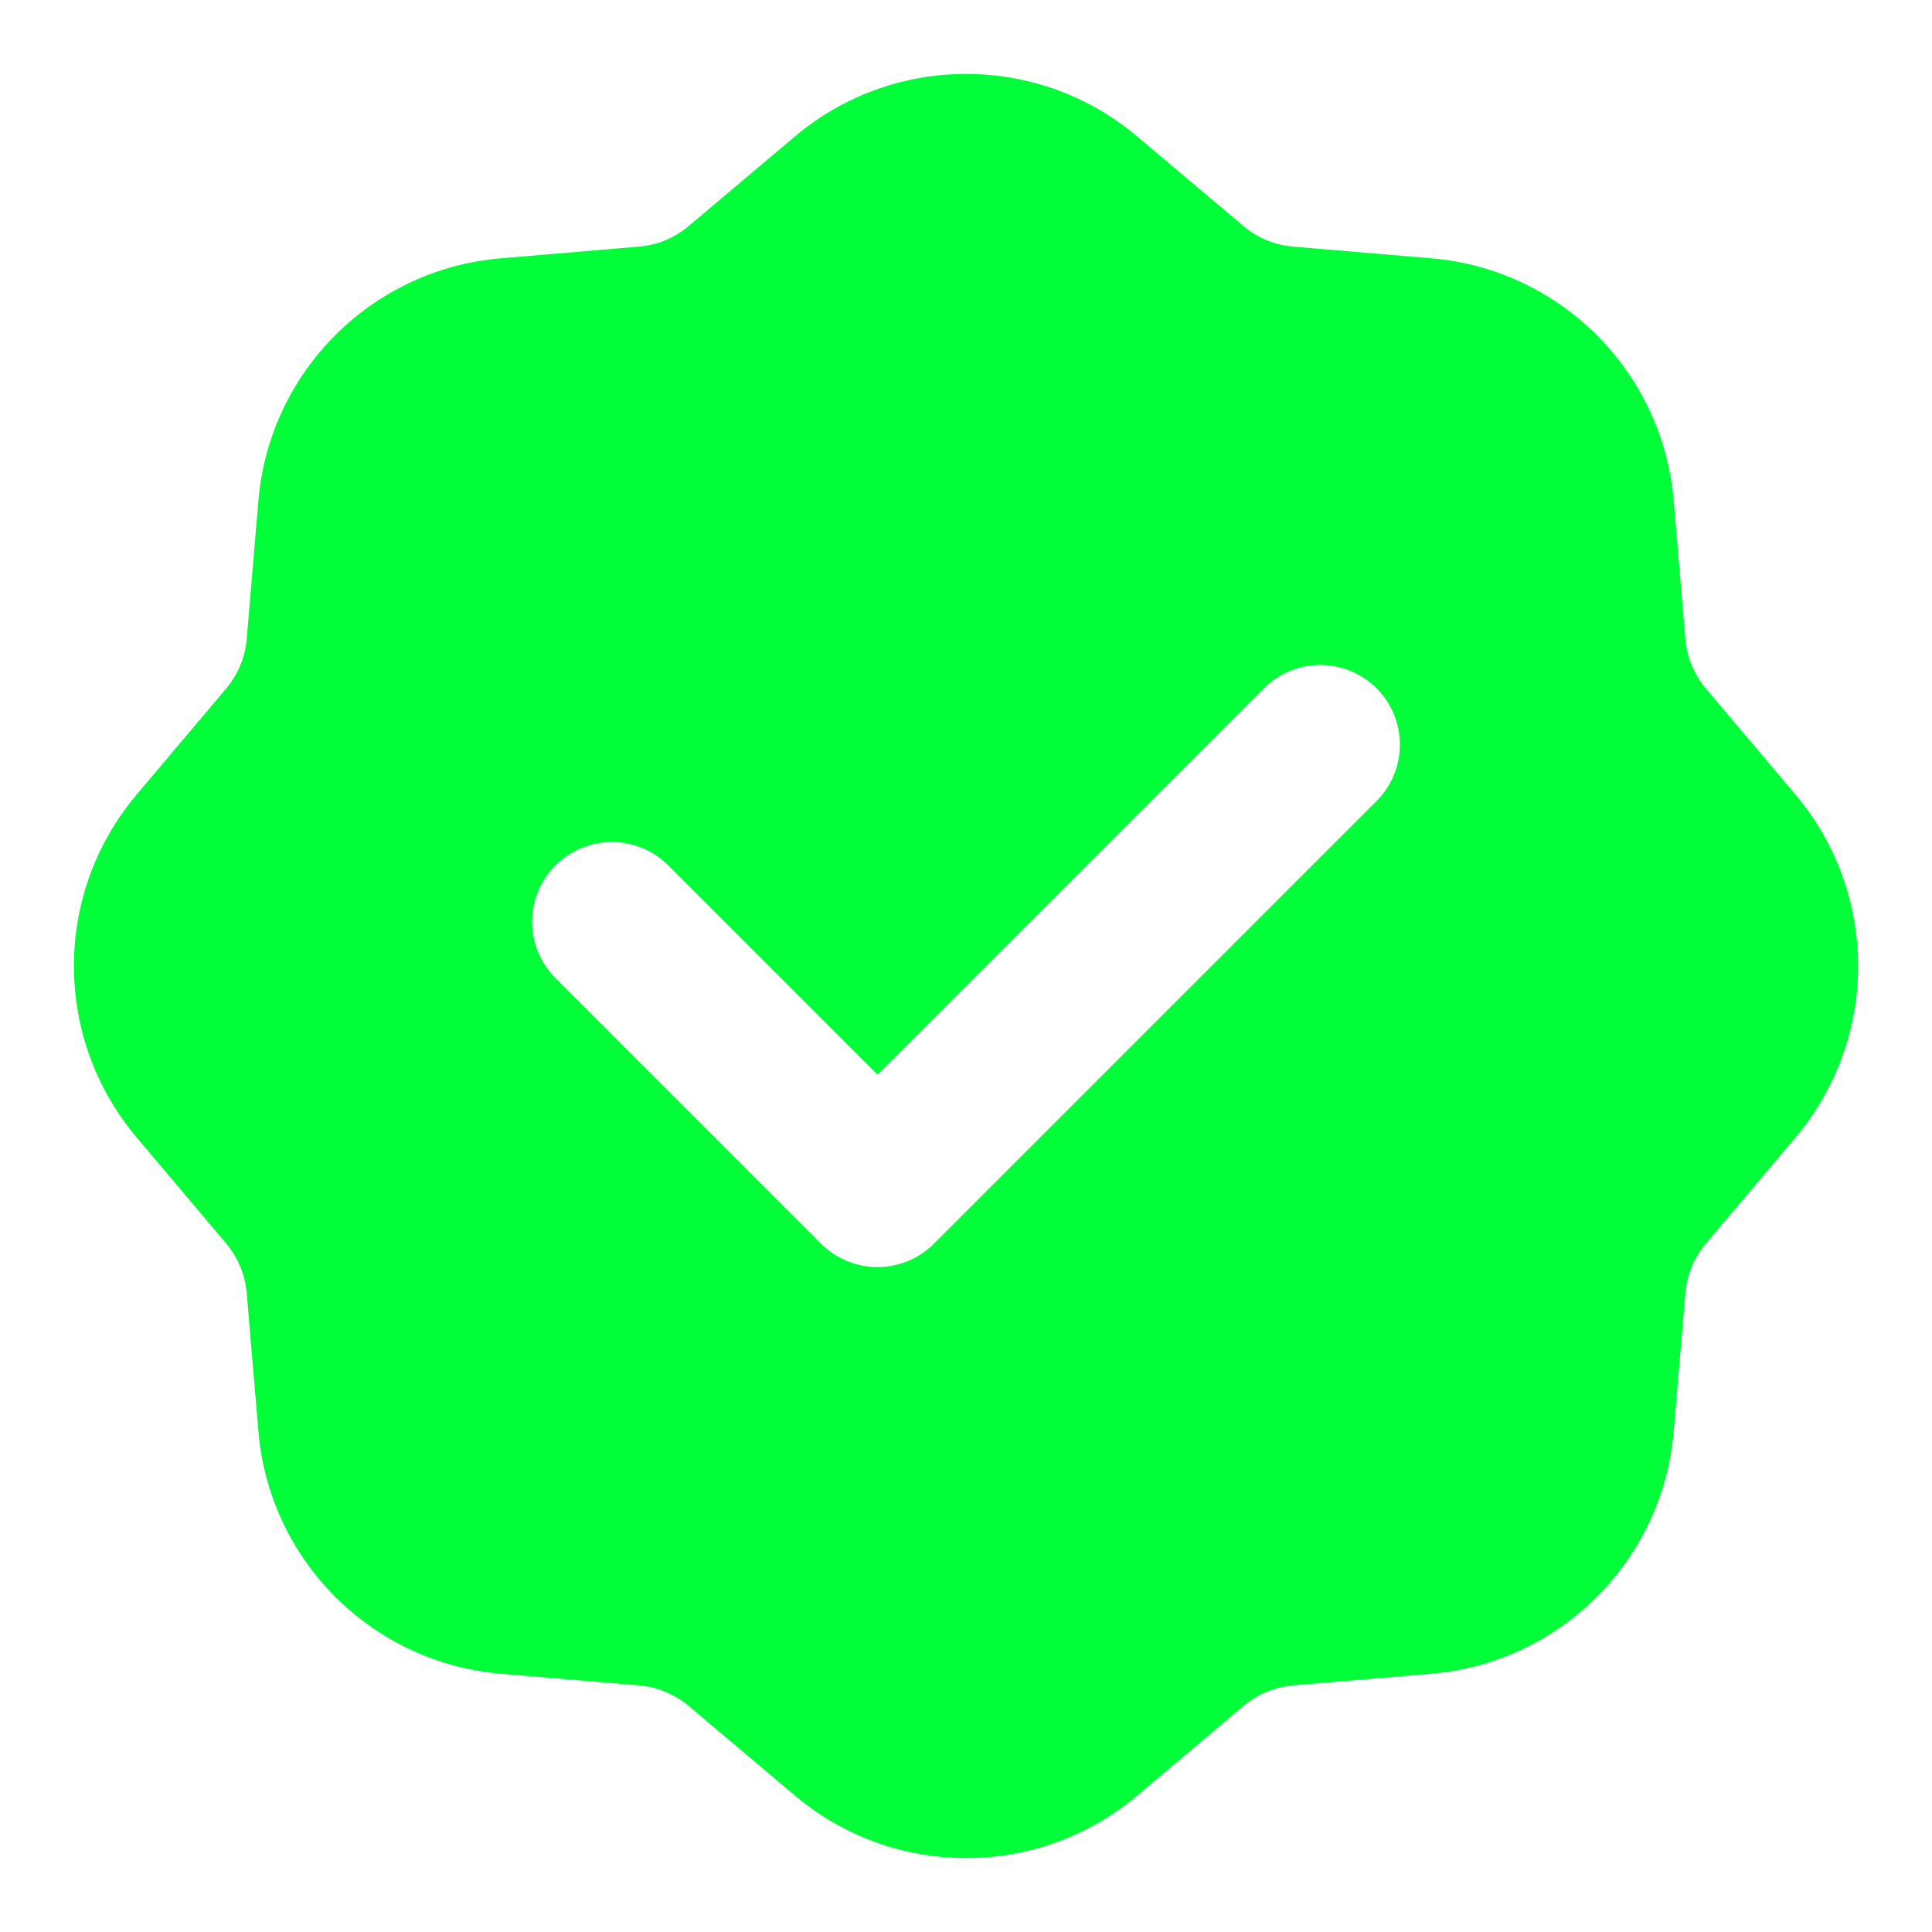 <svg width="20" height="20" viewBox="0 0 20 20" fill="none" xmlns="http://www.w3.org/2000/svg">
<path fill-rule="evenodd" clip-rule="evenodd" d="M11.774 1.414C10.75 0.549 9.251 0.549 8.227 1.414L7.129 2.34C6.984 2.463 6.804 2.537 6.615 2.553L5.183 2.674C3.847 2.787 2.788 3.847 2.675 5.183L2.554 6.614C2.538 6.804 2.463 6.983 2.341 7.128L1.414 8.226C0.549 9.251 0.549 10.749 1.414 11.774L2.341 12.872C2.463 13.017 2.538 13.196 2.554 13.386L2.675 14.817C2.788 16.153 3.847 17.213 5.183 17.326L6.615 17.447C6.804 17.463 6.984 17.537 7.129 17.66L8.227 18.586C9.251 19.451 10.75 19.451 11.774 18.586L12.872 17.66C13.017 17.537 13.197 17.463 13.386 17.447L14.818 17.326C16.153 17.213 17.213 16.153 17.326 14.817L17.447 13.386C17.463 13.196 17.537 13.017 17.66 12.872L18.587 11.774C19.451 10.749 19.451 9.251 18.587 8.226L17.66 7.128C17.537 6.983 17.463 6.804 17.447 6.614L17.326 5.183C17.213 3.847 16.153 2.787 14.818 2.674L13.386 2.553C13.197 2.537 13.017 2.463 12.872 2.34L11.774 1.414ZM14.25 8.292C14.572 7.97 14.572 7.447 14.25 7.125C13.928 6.803 13.406 6.803 13.084 7.125L9.084 11.125L6.917 8.958C6.595 8.636 6.072 8.636 5.75 8.958C5.428 9.281 5.428 9.803 5.75 10.125L8.5 12.875C8.822 13.197 9.345 13.197 9.667 12.875L14.25 8.292Z" fill="#00FF38"/>
</svg>
